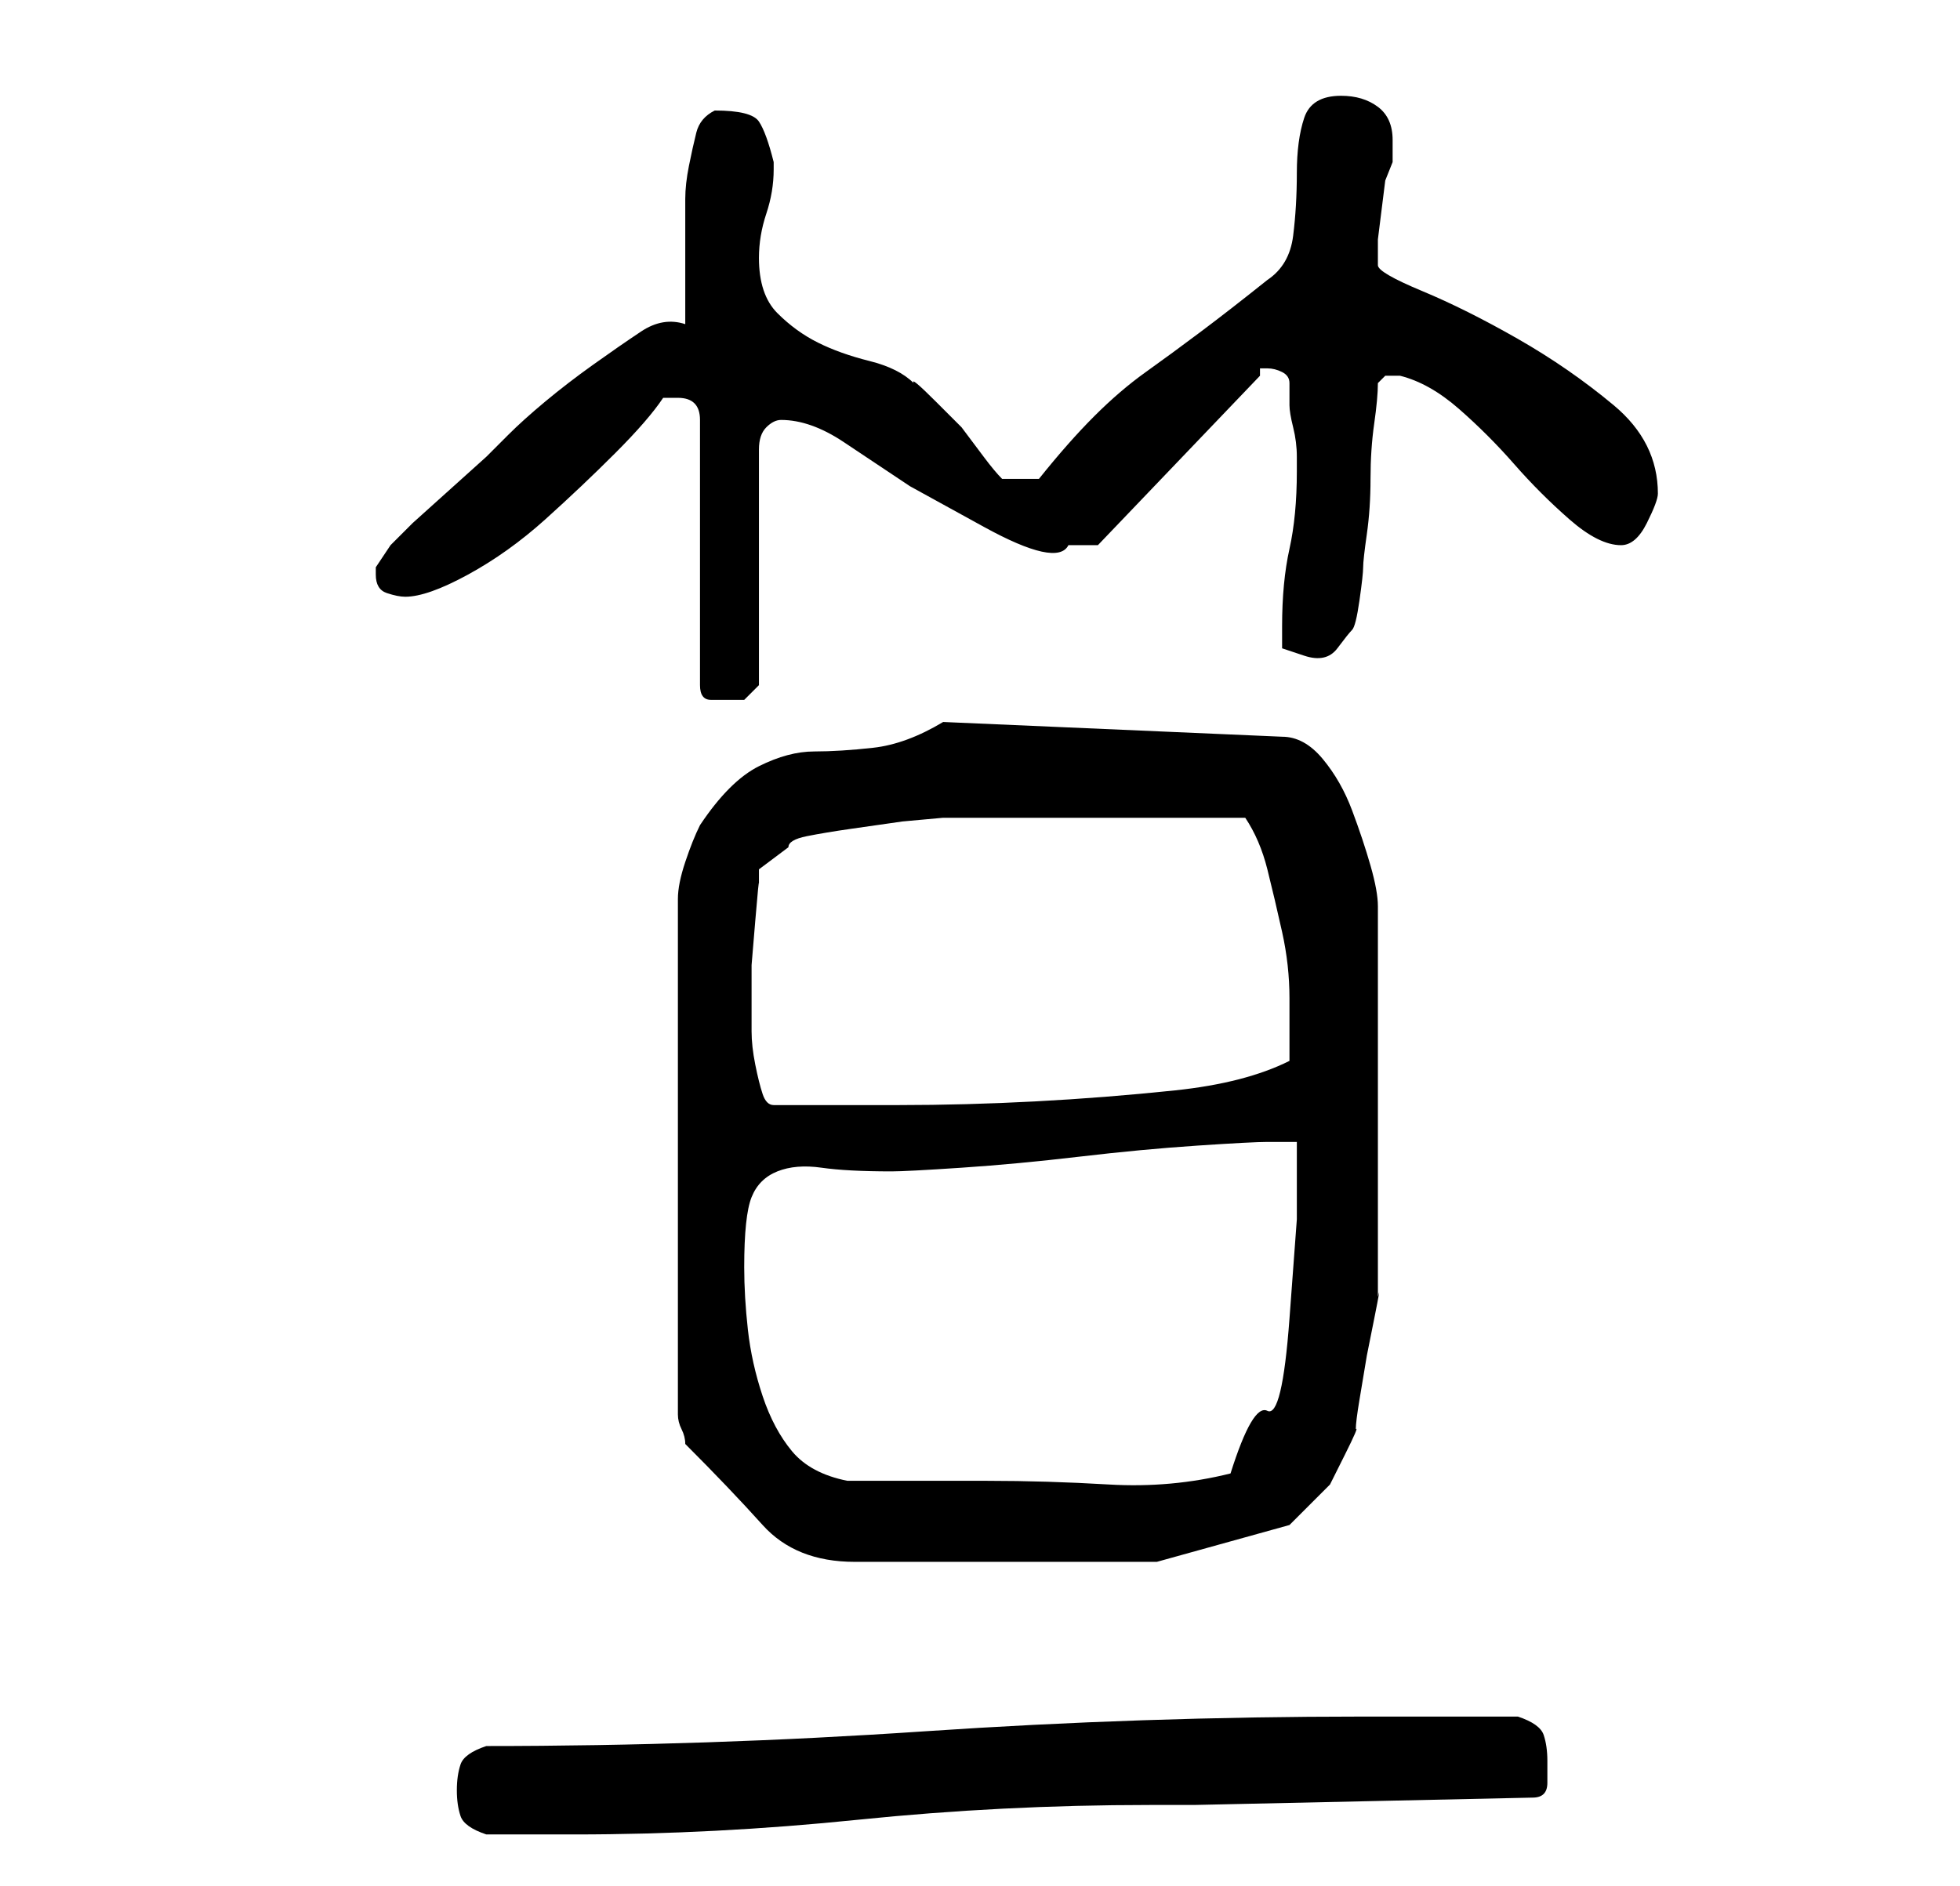 <?xml version="1.0" standalone="no"?>
<!DOCTYPE svg PUBLIC "-//W3C//DTD SVG 1.1//EN" "http://www.w3.org/Graphics/SVG/1.1/DTD/svg11.dtd" >
<svg xmlns="http://www.w3.org/2000/svg" xmlns:xlink="http://www.w3.org/1999/xlink" version="1.1" viewBox="-10 0 266 256">
   <path fill="currentColor"
d="M52 243q0 2 0.5 3.5t3.5 2.5h12q19 0 38.5 -2t39.5 -2h6l46 -1q2 0 2 -2v-3q0 -2 -0.5 -3.5t-3.5 -2.5h-4h-6.5h-6.5h-4q-30 0 -59.5 2t-59.5 2q-3 1 -3.5 2.5t-0.5 3.5zM118 98q-5 3 -9.5 3.5t-8 0.5t-7.5 2t-8 8q-1 2 -2 5t-1 5v70q0 1 0.5 2t0.5 2q6 6 10.5 11t12.5 5
h41l18 -5l2.5 -2.5l3 -3t2 -4t1.5 -3.5q0 -1 0.5 -4l1 -6t1 -5t0.5 -3v-53q0 -2 -1 -5.5t-2.5 -7.5t-4 -7t-5.5 -3zM91 172q0 -7 1 -9.5t3.5 -3.5t6 -0.5t9.5 0.5q2 0 9.5 -0.5t16 -1.5t16 -1.5t9.5 -0.5h4v10.5t-1 13.5t-3 12.5t-5 8.5q-8 2 -16.5 1.5t-16.5 -0.5h-19
q-5 -1 -7.5 -4t-4 -7.5t-2 -9t-0.5 -8.5zM92 138v-2v-5t0.5 -6t0.5 -5v-2l4 -3q0 -1 2.5 -1.5t6 -1l7 -1t5.5 -0.5h2.5h5.5h7h5h4h6h7h4q2 3 3 7t2 8.5t1 9v7.5v1q-6 3 -15.5 4t-19 1.5t-18.5 0.5h-17q-1 0 -1.5 -1.5t-1 -4t-0.5 -4.5v-2zM82 54q3 0 3 3v36q0 2 1.5 2h1.5h3
t2 -2v-32q0 -2 1 -3t2 -1q4 0 8.5 3l9 6t10 5.5t11.5 2.5h2h2l22 -23v-1h1q1 0 2 0.5t1 1.5v3q0 1 0.5 3t0.5 4v2q0 6 -1 10.5t-1 10.5v3t3 1t4.5 -1t2 -2.5t1 -4t0.5 -4.5q0 -1 0.5 -4.5t0.5 -7.5t0.5 -7.5t0.5 -5.5l1 -1t2 0q4 1 8 4.5t7.5 7.5t7.5 7.5t7 3.5q2 0 3.5 -3
t1.5 -4q0 -7 -6 -12t-13 -9t-13 -6.5t-6 -3.5v-1v-2.5t0.5 -4t0.5 -4t1 -2.5v-3q0 -3 -2 -4.5t-5 -1.5q-4 0 -5 3t-1 7.5t-0.5 8.5t-3.5 6q-5 4 -9 7t-7.5 5.5t-7 6t-7.5 8.5h-5q-1 -1 -2.5 -3l-3 -4t-3.5 -3.5t-3 -2.5q-2 -2 -6 -3t-7 -2.5t-5.5 -4t-2.5 -7.5q0 -3 1 -6
t1 -6v-1q-1 -4 -2 -5.5t-6 -1.5v0q-2 1 -2.5 3t-1 4.5t-0.5 4.5v3v14q-3 -1 -6 1t-6.5 4.5t-6.5 5t-5 4.5l-3 3t-5 4.5t-5 4.5l-3 3l-2 3v1q0 2 1.5 2.5t2.5 0.5q3 0 8.5 -3t10.5 -7.5t9.5 -9t6.5 -7.5h1h1z" />
</svg>
